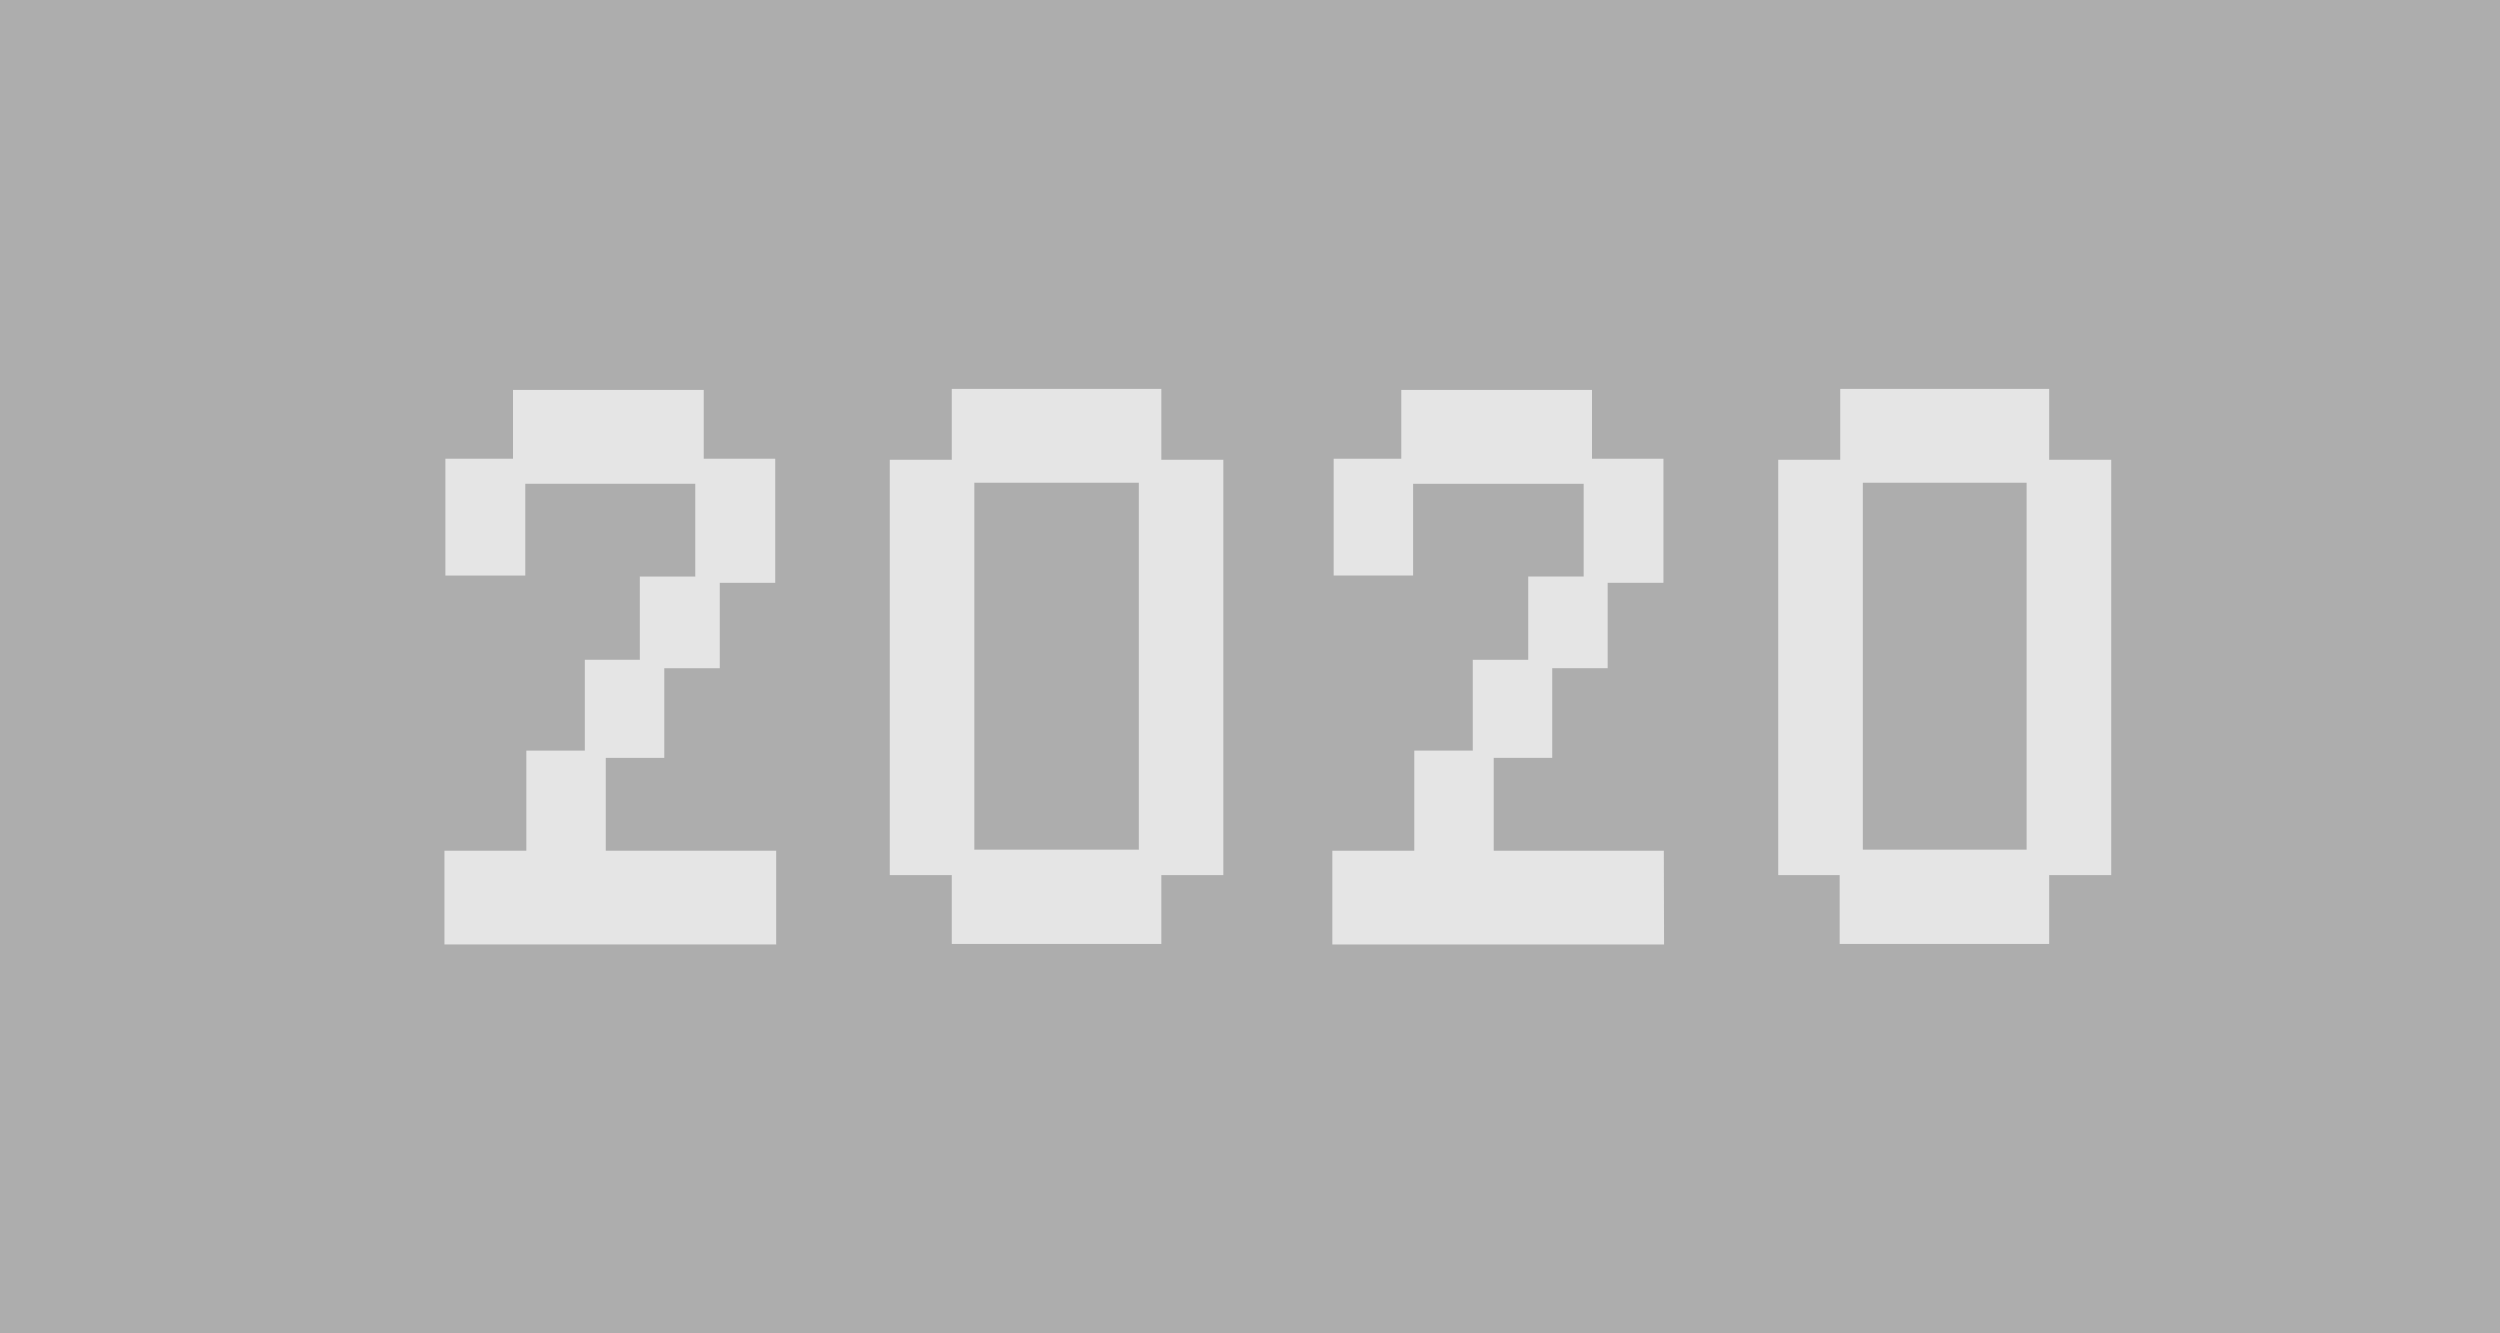 <svg width="45" height="24" viewBox="0 0 45 24" fill="none" xmlns="http://www.w3.org/2000/svg">
<g opacity="0.8">
<path opacity="0.4" d="M0 0H45V24H0V0Z" fill="black"/>
<path d="M13.971 17H8V15.313H9.474V13.511H10.527V11.876H11.517V10.378H12.515V8.708H9.455V10.36H8.017V8.257H9.234V7.019H12.667V8.257H13.954V10.491H12.956V12.028H11.957V13.642H10.904V15.313H13.971V17Z" fill="#DEDEDE"/>
<path d="M20.904 7V8.276H22.02V15.752H20.904V16.991H17.132V15.752H16.016V8.276H17.132V7H20.904ZM20.499 8.689H17.538V15.294H20.499V8.689Z" fill="#DEDEDE"/>
<path d="M29.953 17H23.982V15.313H25.457V13.511H26.51V11.876H27.508V10.378H28.506V8.708H25.436V10.36H24.006V8.257H25.223V7.019H28.656V8.257H29.942V10.491H28.938V12.028H27.94V13.642H26.887V15.313H29.949L29.953 17Z" fill="#DEDEDE"/>
<path d="M36.885 7V8.276H38.002V15.752H36.885V16.991H33.114V15.752H32.008V8.276H33.124V7H36.885ZM36.479 8.689H33.531V15.294H36.479V8.689Z" fill="#DEDEDE"/>
</g>
</svg>
